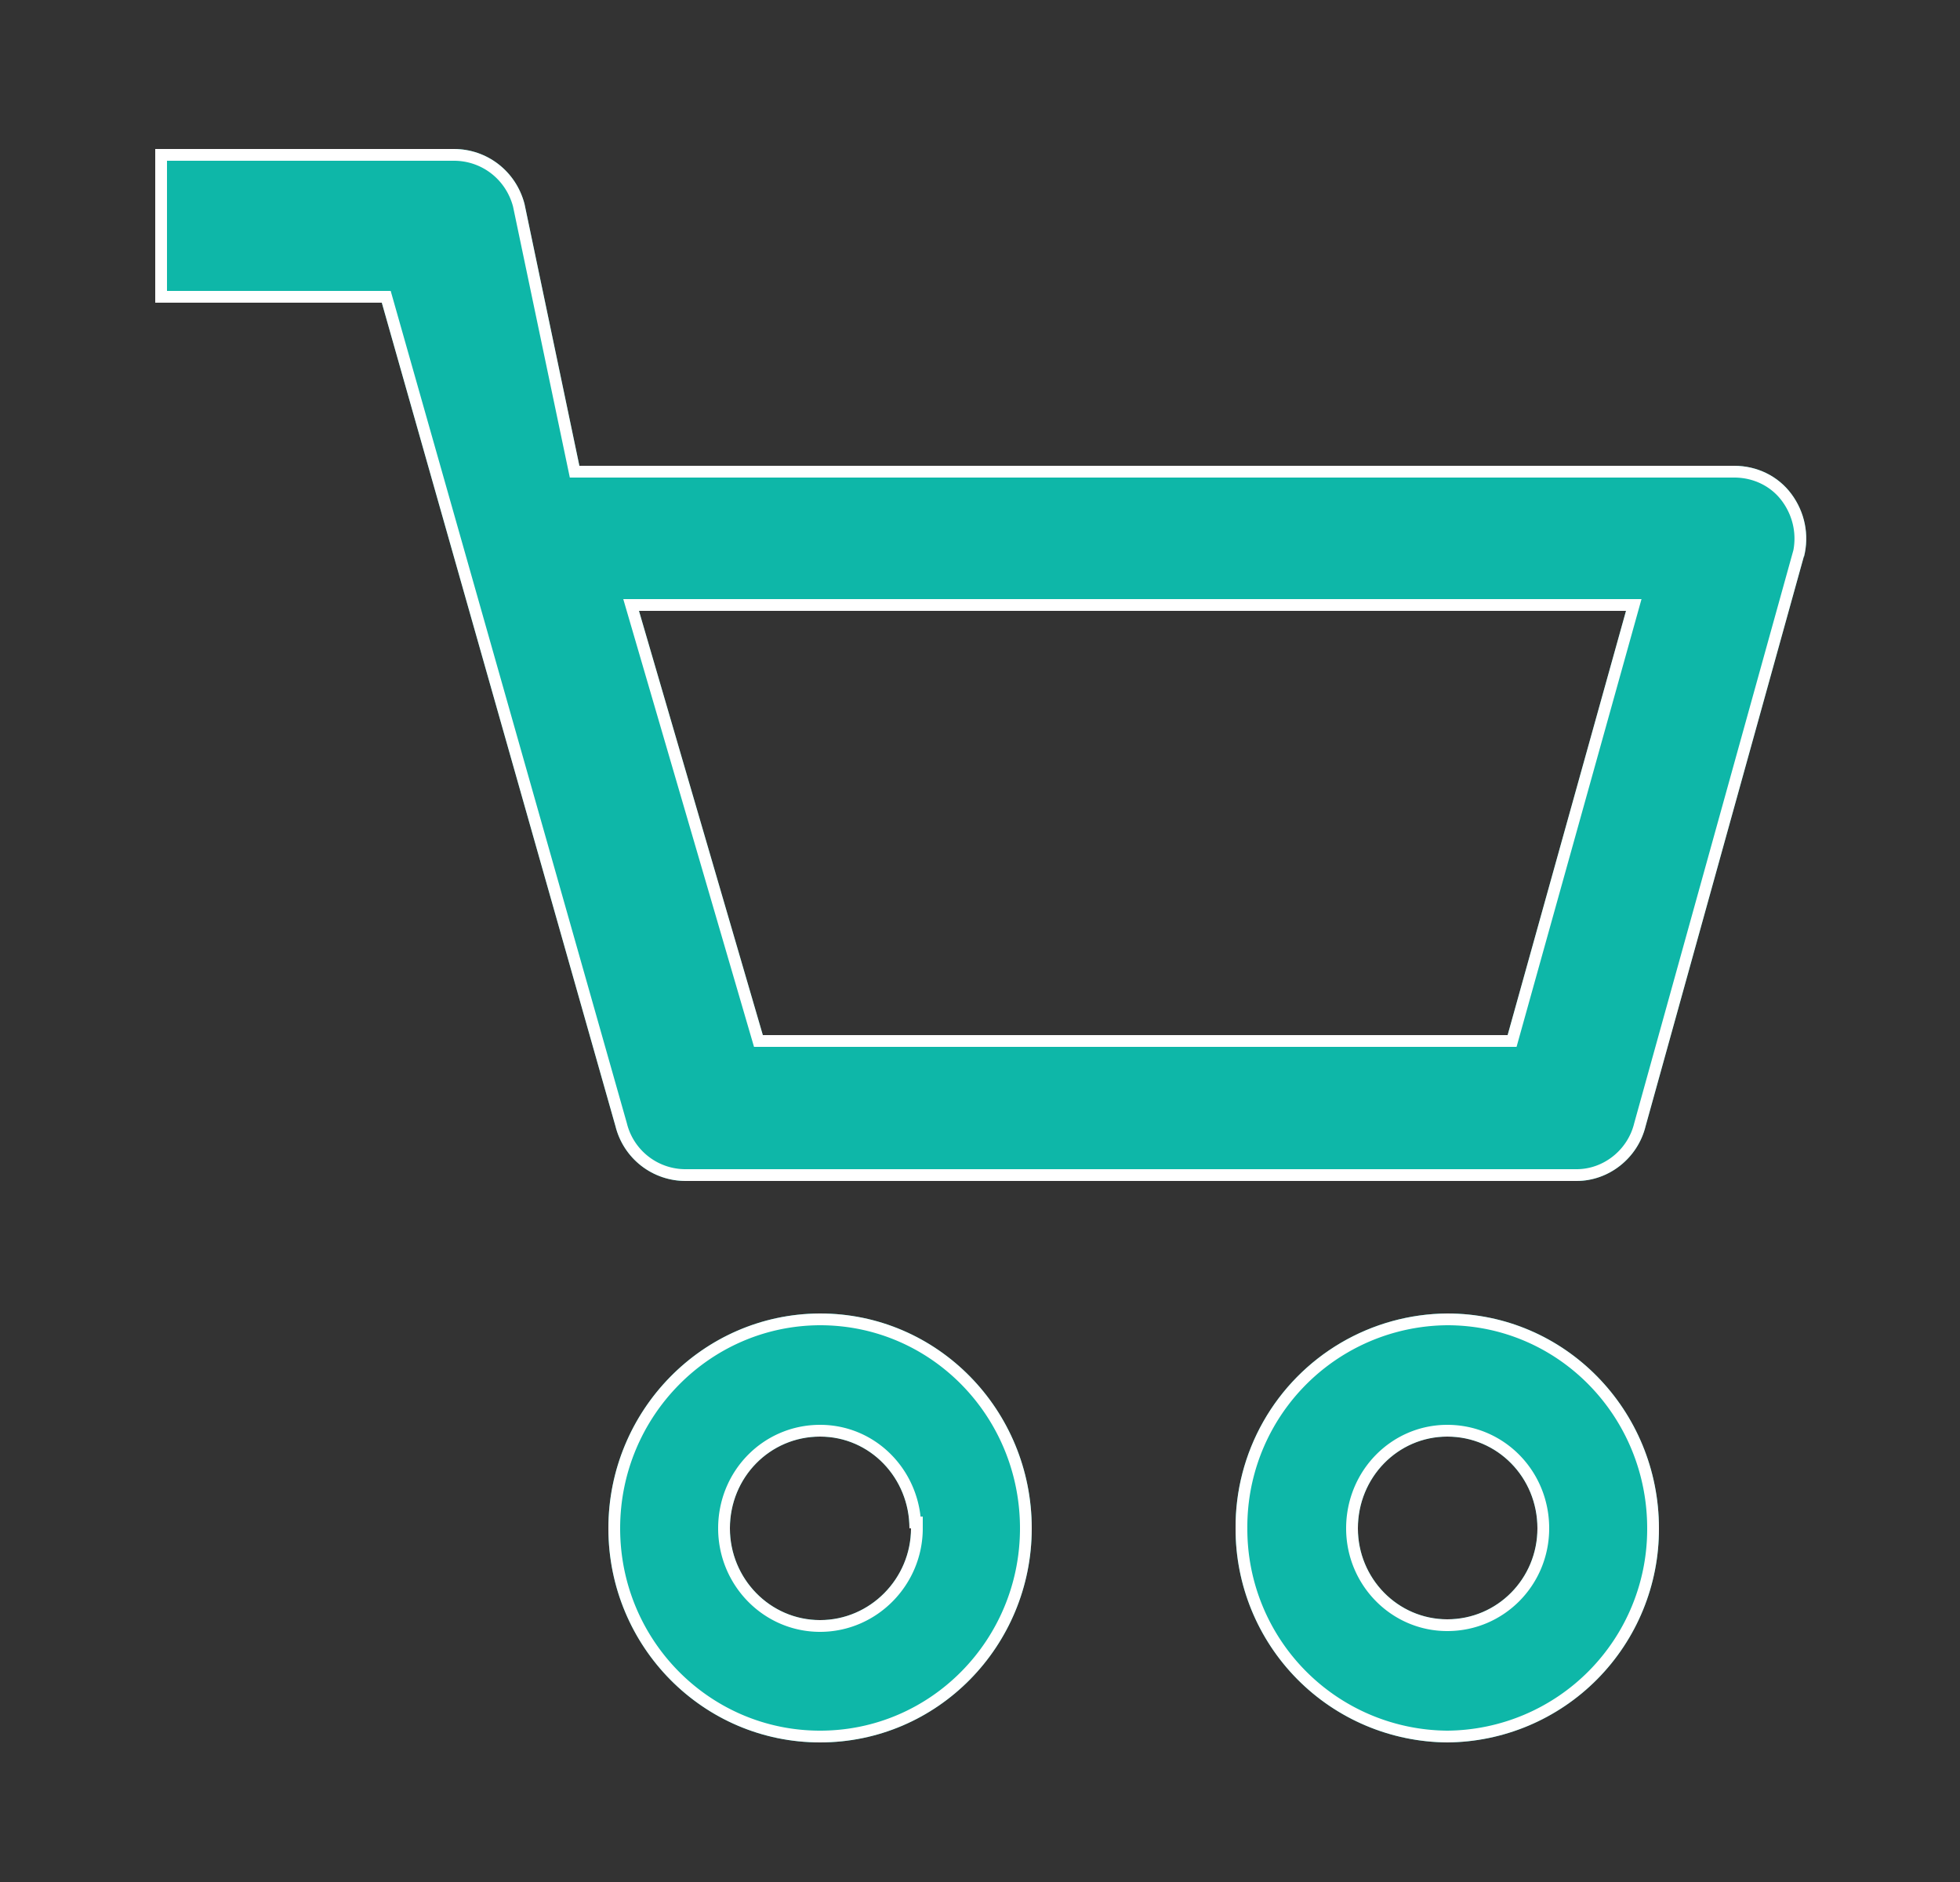 <svg xmlns="http://www.w3.org/2000/svg" xmlns:xlink="http://www.w3.org/1999/xlink" width="25" height="24" viewBox="0 0 25 24"><rect x="0" y="0" width="25" height="24" fill="#333333" stroke="none"/><defs><path id="tyoya" d="M252.16 41.49a2.72 2.72 0 0 1-2.7 2.73 2.72 2.72 0 0 1-2.7-2.73 2.72 2.72 0 0 1 2.7-2.74c1.5 0 2.7 1.23 2.7 2.74zm-1.55 0c0-.65-.51-1.17-1.15-1.17-.63 0-1.14.52-1.14 1.17 0 .64.51 1.16 1.14 1.16.64 0 1.15-.52 1.15-1.16zm3.4-12.4l-2.02 7.27c-.1.41-.47.7-.88.7h-11.36a.92.92 0 0 1-.9-.7l-2.98-10.5h-2.89V23.9h3.81c.42 0 .79.28.9.7l.7 3.34h14.73c.29 0 .56.13.73.36.17.23.23.52.16.8zm-2.27.7h-12.59l1.58 5.41h9.5zm-10.29 8.96h.01c1.5 0 2.7 1.23 2.7 2.74 0 1.5-1.2 2.73-2.7 2.73-1.49 0-2.7-1.22-2.7-2.73 0-1.5 1.2-2.73 2.69-2.74zm1.15 2.74c0-.64-.5-1.17-1.14-1.17-.64 0-1.15.52-1.15 1.17 0 .64.51 1.17 1.15 1.17.64 0 1.16-.53 1.16-1.17z"/><clipPath id="tyoyb"><use fill="#fff" xlink:href="#tyoya"/></clipPath></defs><g><g transform="translate(-231 -22)"><use fill="#0eb7a8" xlink:href="#tyoya"/><use fill="#fff" fill-opacity="0" stroke="#fff" stroke-miterlimit="50" stroke-width=".3" clip-path="url(&quot;#tyoyb&quot;)" xlink:href="#tyoya"/></g></g></svg>